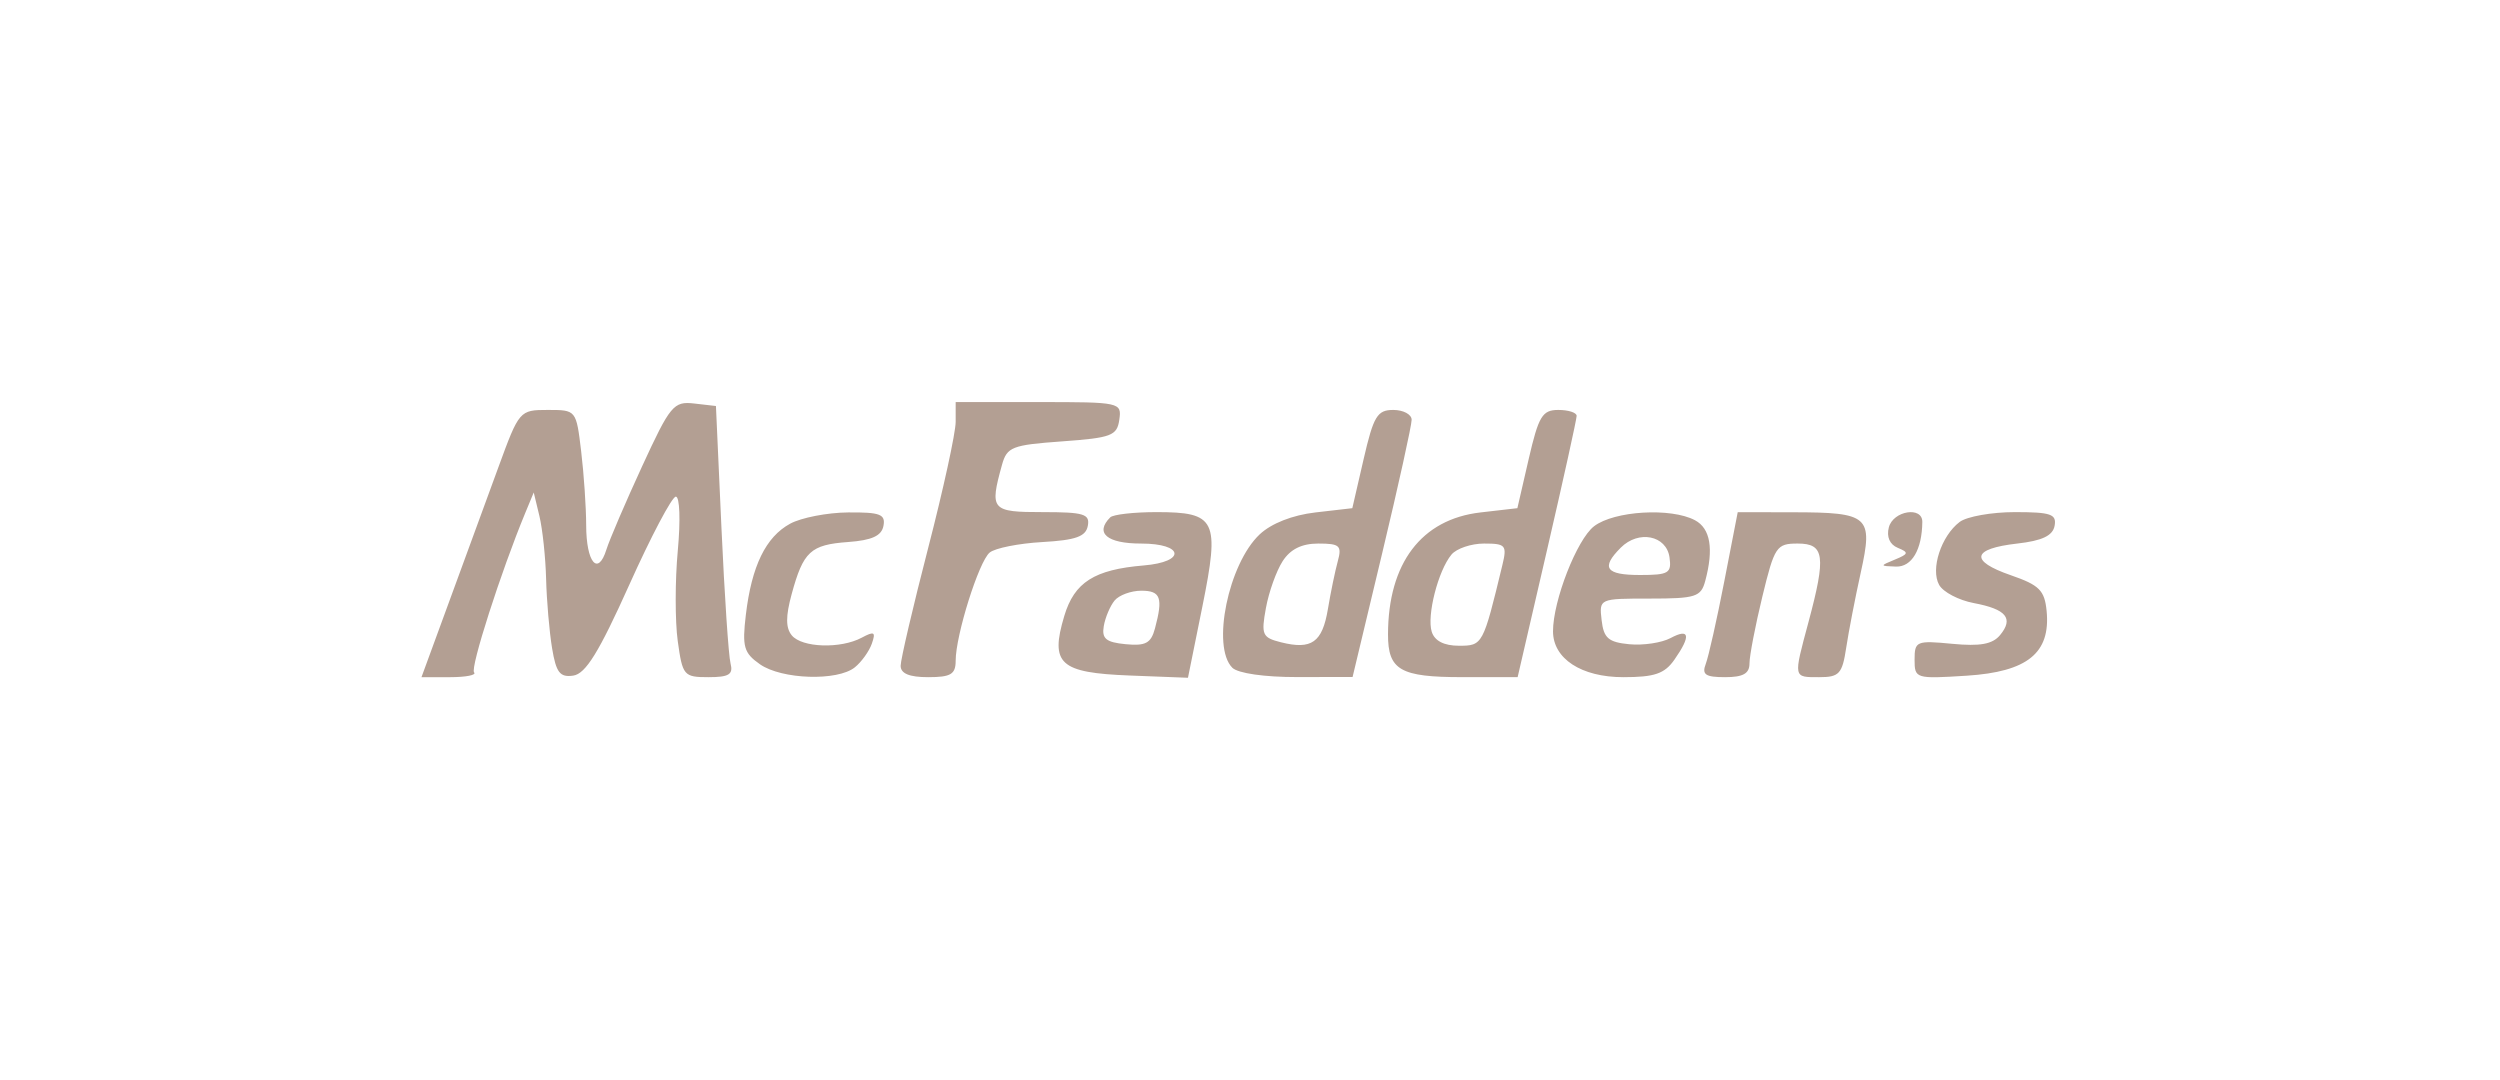 <svg width="176" height="76" viewBox="0 0 176 76" fill="none" xmlns="http://www.w3.org/2000/svg">
<path fill-rule="evenodd" clip-rule="evenodd" d="M45.202 32.833C44.036 35.365 42.906 38 42.691 38.69C42.097 40.588 41.273 39.603 41.267 36.989C41.265 35.713 41.105 33.363 40.913 31.765C40.565 28.86 40.564 28.86 38.563 28.86C36.583 28.86 36.547 28.901 35.095 32.871C34.288 35.078 32.737 39.311 31.649 42.278L29.672 47.673H31.691C32.801 47.673 33.56 47.523 33.377 47.34C33.084 47.048 35.268 40.24 36.974 36.121L37.575 34.67L37.975 36.33C38.194 37.243 38.407 39.235 38.446 40.756C38.485 42.278 38.674 44.47 38.865 45.626C39.151 47.353 39.418 47.7 40.358 47.563C41.23 47.436 42.17 45.913 44.293 41.188C45.827 37.773 47.304 34.972 47.577 34.963C47.854 34.954 47.915 36.621 47.717 38.757C47.522 40.853 47.52 43.716 47.712 45.12C48.048 47.564 48.14 47.673 49.872 47.673C51.323 47.673 51.632 47.481 51.43 46.705C51.291 46.172 51.004 41.877 50.79 37.16L50.402 28.583L48.863 28.406C47.425 28.241 47.182 28.535 45.202 32.833ZM67.279 29.699C67.279 30.464 66.407 34.462 65.342 38.582C64.277 42.701 63.405 46.433 63.405 46.873C63.405 47.419 64.021 47.673 65.342 47.673C66.94 47.673 67.279 47.47 67.279 46.513C67.279 44.72 68.91 39.532 69.673 38.9C70.048 38.588 71.715 38.255 73.377 38.161C75.732 38.027 76.439 37.776 76.582 37.021C76.741 36.185 76.308 36.053 73.406 36.053C69.785 36.053 69.66 35.909 70.538 32.733C70.889 31.465 71.24 31.326 74.771 31.073C78.245 30.823 78.639 30.674 78.799 29.551C78.973 28.327 78.876 28.306 73.127 28.306H67.279V29.699ZM96 32.318L95.203 35.776L92.604 36.076C90.989 36.263 89.505 36.846 88.683 37.618C86.477 39.691 85.278 45.531 86.756 47.009C87.148 47.401 89.016 47.67 91.321 47.666L95.222 47.659L97.305 38.952C98.45 34.162 99.384 29.932 99.38 29.551C99.376 29.171 98.793 28.86 98.085 28.86C96.96 28.86 96.697 29.296 96 32.318ZM107.62 32.318L106.823 35.776L104.224 36.076C100.07 36.556 97.724 39.648 97.716 44.657C97.71 47.173 98.578 47.673 102.941 47.671L106.842 47.669L108.921 38.679C110.065 33.735 110.998 29.503 110.996 29.275C110.994 29.046 110.413 28.86 109.705 28.86C108.58 28.86 108.317 29.296 107.62 32.318ZM55.627 36.868C53.91 37.801 52.915 39.847 52.508 43.28C52.241 45.539 52.363 45.967 53.501 46.765C55.033 47.837 58.958 47.965 60.179 46.981C60.651 46.601 61.191 45.848 61.379 45.309C61.666 44.485 61.551 44.418 60.663 44.894C59.178 45.688 56.463 45.599 55.743 44.732C55.309 44.208 55.306 43.39 55.733 41.827C56.553 38.821 57.063 38.35 59.709 38.158C61.381 38.036 62.063 37.724 62.196 37.021C62.351 36.205 61.96 36.056 59.711 36.075C58.243 36.087 56.405 36.444 55.627 36.868ZM78.161 36.422C77.059 37.524 77.932 38.266 80.328 38.266C83.356 38.266 83.514 39.557 80.516 39.808C77.04 40.099 75.636 40.991 74.925 43.364C73.913 46.741 74.598 47.364 79.526 47.556L83.633 47.715L84.646 42.705C85.881 36.595 85.618 36.053 81.413 36.053C79.827 36.053 78.364 36.219 78.161 36.422ZM112.22 37.049C111.015 37.977 109.332 42.284 109.332 44.441C109.332 46.371 111.325 47.673 114.281 47.673C116.48 47.673 117.185 47.432 117.877 46.443C119.057 44.759 118.958 44.197 117.607 44.92C116.984 45.253 115.677 45.449 114.702 45.355C113.231 45.212 112.899 44.924 112.754 43.661C112.579 42.141 112.581 42.14 116.148 42.14C119.381 42.14 119.748 42.023 120.05 40.895C120.656 38.636 120.414 37.207 119.329 36.626C117.641 35.723 113.633 35.961 112.22 37.049ZM121.389 40.932C120.869 43.614 120.282 46.227 120.085 46.74C119.797 47.492 120.061 47.673 121.446 47.673C122.715 47.673 123.165 47.42 123.164 46.705C123.163 46.172 123.571 44.055 124.069 42.001C124.926 38.471 125.062 38.266 126.56 38.266C128.446 38.266 128.566 39.143 127.316 43.8C126.25 47.768 126.232 47.673 128.073 47.673C129.482 47.673 129.695 47.441 129.973 45.598C130.146 44.457 130.606 42.077 130.997 40.31C131.878 36.326 131.592 36.072 126.209 36.064L122.336 36.057L121.389 40.932ZM132.975 37.124C132.8 37.792 133.036 38.335 133.602 38.567C134.394 38.892 134.37 38.996 133.402 39.394C132.326 39.836 132.328 39.849 133.476 39.888C134.589 39.924 135.31 38.702 135.331 36.745C135.343 35.623 133.281 35.955 132.975 37.124ZM137.96 36.745C136.657 37.734 135.896 40.071 136.516 41.178C136.798 41.683 137.897 42.258 138.957 42.457C141.248 42.887 141.779 43.537 140.803 44.713C140.271 45.354 139.397 45.512 137.436 45.324C134.918 45.082 134.786 45.137 134.786 46.435C134.786 47.775 134.859 47.798 138.457 47.569C142.735 47.296 144.371 45.971 144.082 43.012C143.94 41.559 143.571 41.191 141.559 40.495C138.637 39.485 138.812 38.629 142.017 38.266C143.766 38.068 144.511 37.715 144.643 37.021C144.799 36.196 144.386 36.053 141.848 36.053C140.211 36.053 138.461 36.365 137.96 36.745ZM114.105 38.553C112.682 39.976 113.036 40.48 115.458 40.48C117.476 40.48 117.691 40.351 117.533 39.235C117.313 37.69 115.357 37.301 114.105 38.553ZM90.296 39.511C89.855 40.196 89.325 41.679 89.12 42.807C88.776 44.688 88.863 44.886 90.184 45.218C92.338 45.759 93.091 45.225 93.484 42.879C93.678 41.712 93.992 40.196 94.18 39.511C94.481 38.415 94.317 38.266 92.81 38.266C91.641 38.266 90.843 38.661 90.296 39.511ZM102.183 39.043C101.244 40.175 100.435 43.343 100.795 44.479C100.999 45.12 101.661 45.46 102.708 45.46C104.382 45.46 104.408 45.412 105.765 39.788C106.104 38.386 106.003 38.266 104.48 38.266C103.571 38.266 102.538 38.616 102.183 39.043ZM78.466 42.278C78.153 42.659 77.811 43.468 77.706 44.077C77.554 44.961 77.861 45.217 79.241 45.351C80.648 45.488 81.031 45.283 81.309 44.245C81.89 42.077 81.713 41.586 80.35 41.586C79.626 41.586 78.779 41.898 78.466 42.278Z" fill="#B39F93"/>
</svg>
